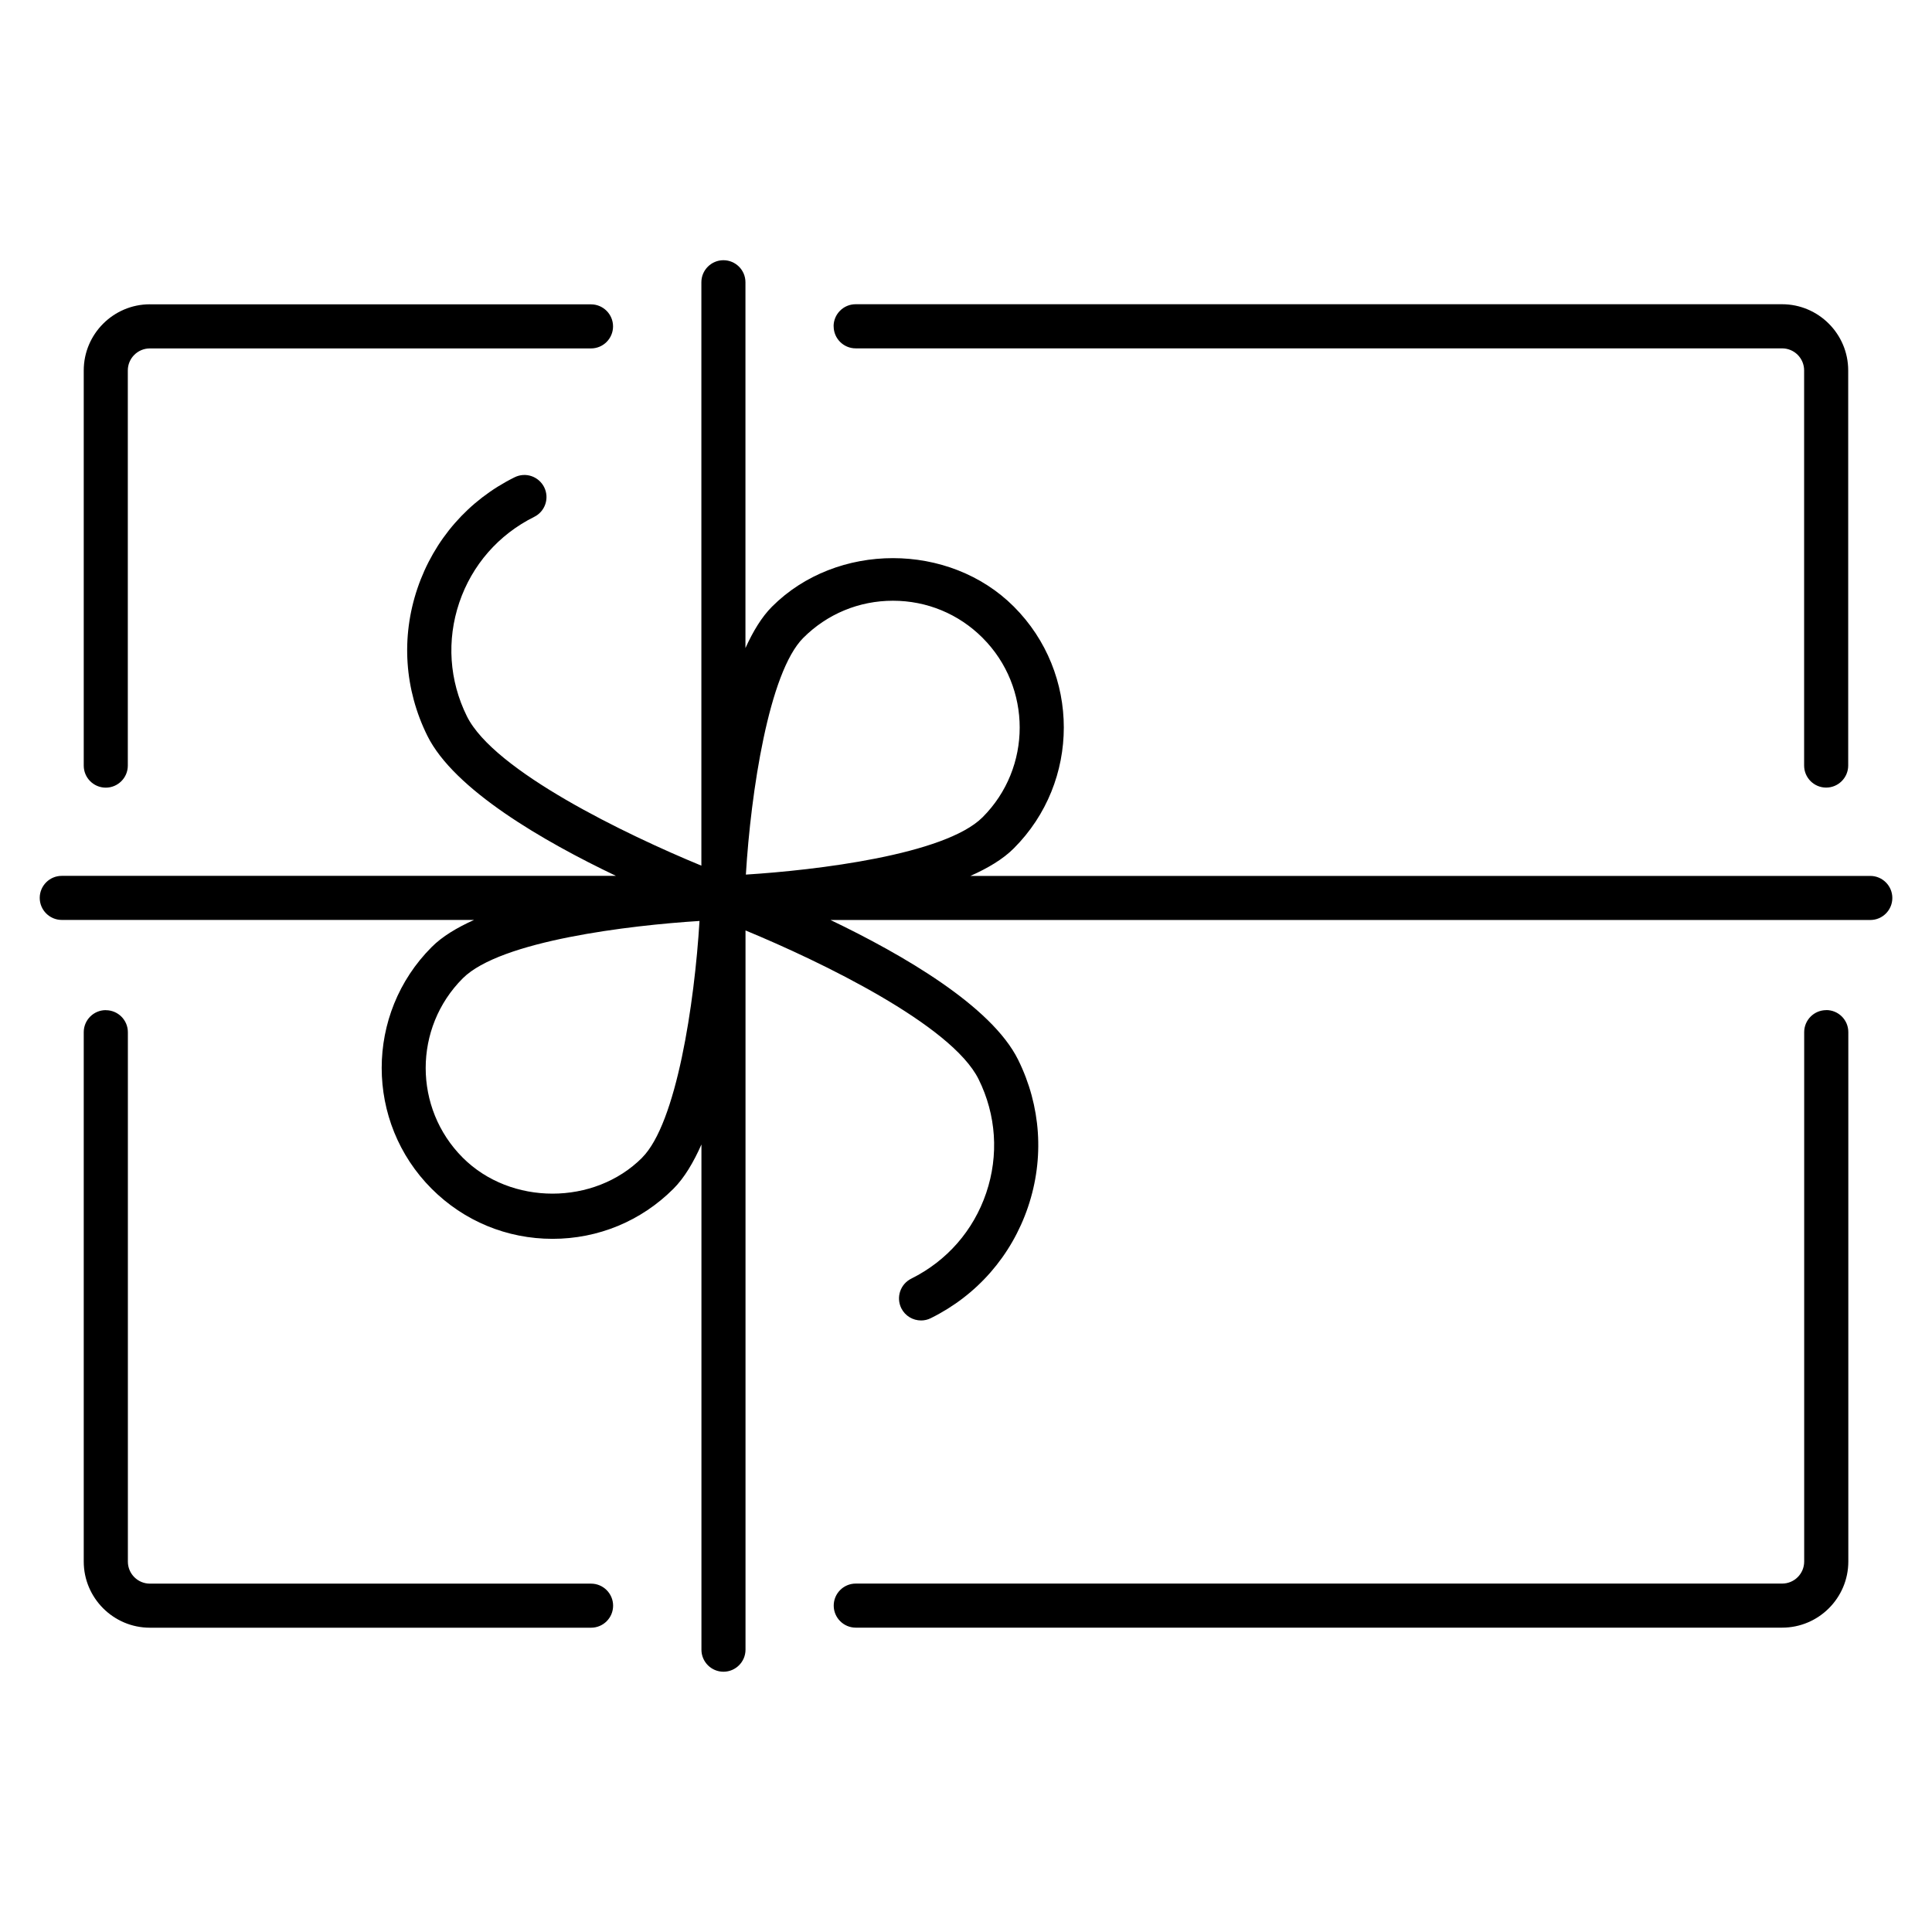 <?xml version="1.0" encoding="utf-8"?>
<!-- Generated by IcoMoon.io -->
<!DOCTYPE svg PUBLIC "-//W3C//DTD SVG 1.1//EN" "http://www.w3.org/Graphics/SVG/1.1/DTD/svg11.dtd">
<svg version="1.1" xmlns="http://www.w3.org/2000/svg" xmlns:xlink="http://www.w3.org/1999/xlink" width="32" height="32" viewBox="0 0 32 32">
<path d="M1.752 16.731c-0.202 0-0.365 0.164-0.365 0.365v8.768c0 0.604 0.492 1.096 1.096 1.096h7.307c0.202 0 0.365-0.164 0.365-0.365s-0.164-0.365-0.365-0.365h-7.307c-0.202 0-0.365-0.164-0.365-0.365v-8.768c0-0.202-0.164-0.365-0.365-0.365zM30.248 16.731c-0.202 0-0.365 0.164-0.365 0.365v8.768c0 0.202-0.164 0.365-0.365 0.365h-15.344c-0.202 0-0.365 0.164-0.365 0.365s0.164 0.365 0.365 0.365h15.344c0.604 0 1.096-0.492 1.096-1.096v-8.768c0-0.202-0.164-0.365-0.365-0.365zM13.808 5.405c0 0.202 0.164 0.365 0.365 0.365h15.344c0.202 0 0.365 0.164 0.365 0.365v6.545c0 0.202 0.164 0.365 0.365 0.365s0.365-0.164 0.365-0.365v-6.545c0-0.604-0.492-1.096-1.096-1.096h-15.344c-0.202 0-0.365 0.164-0.365 0.365zM2.483 5.040c-0.604 0-1.096 0.492-1.096 1.096v6.545c0 0.202 0.164 0.365 0.365 0.365s0.365-0.164 0.365-0.365v-6.545c0-0.202 0.164-0.365 0.365-0.365h7.307c0.202 0 0.365-0.164 0.365-0.365s-0.164-0.365-0.365-0.365h-7.307zM30.978 14.508h-14.905c0.29-0.129 0.541-0.278 0.719-0.457 1.104-1.104 1.104-2.9 0-4.004-1.070-1.070-2.934-1.070-4.004 0-0.172 0.172-0.316 0.411-0.441 0.687v-6.059c0-0.202-0.164-0.365-0.365-0.365s-0.365 0.164-0.365 0.365v9.663c-1.244-0.513-3.435-1.567-3.884-2.475-0.292-0.59-0.337-1.258-0.126-1.882s0.652-1.127 1.241-1.42c0.181-0.090 0.255-0.308 0.166-0.49-0.091-0.181-0.308-0.256-0.49-0.166-0.765 0.378-1.336 1.032-1.61 1.841s-0.215 1.675 0.164 2.44c0.442 0.893 1.922 1.747 3.124 2.321h-9.179c-0.202 0-0.365 0.164-0.365 0.365s0.164 0.365 0.365 0.365h6.829c-0.283 0.127-0.528 0.274-0.702 0.449-1.104 1.104-1.104 2.9 0 4.004 0.535 0.535 1.246 0.829 2.002 0.829s1.467-0.294 2.002-0.829c0.181-0.181 0.333-0.438 0.464-0.734v8.368c0 0.202 0.164 0.365 0.365 0.365s0.365-0.164 0.365-0.365v-11.913c1.248 0.516 3.414 1.562 3.861 2.465 0.292 0.59 0.337 1.258 0.126 1.882s-0.652 1.127-1.241 1.42c-0.181 0.090-0.255 0.308-0.166 0.49 0.064 0.129 0.194 0.203 0.328 0.203 0.054 0 0.11-0.012 0.161-0.038 0.765-0.378 1.336-1.032 1.61-1.841s0.215-1.675-0.164-2.44c-0.44-0.888-1.908-1.739-3.107-2.314h17.222c0.202 0 0.365-0.164 0.365-0.365s-0.164-0.365-0.365-0.365zM13.305 10.565c0.397-0.397 0.924-0.615 1.485-0.615s1.089 0.218 1.485 0.615c0.819 0.819 0.819 2.152 0 2.971-0.624 0.624-2.769 0.878-3.921 0.95 0.082-1.362 0.381-3.351 0.951-3.921zM10.636 19.175c-0.793 0.794-2.177 0.794-2.971 0-0.819-0.819-0.819-2.152 0-2.971 0.624-0.624 2.769-0.878 3.921-0.95-0.082 1.362-0.381 3.352-0.951 3.921z"></path>
</svg>

